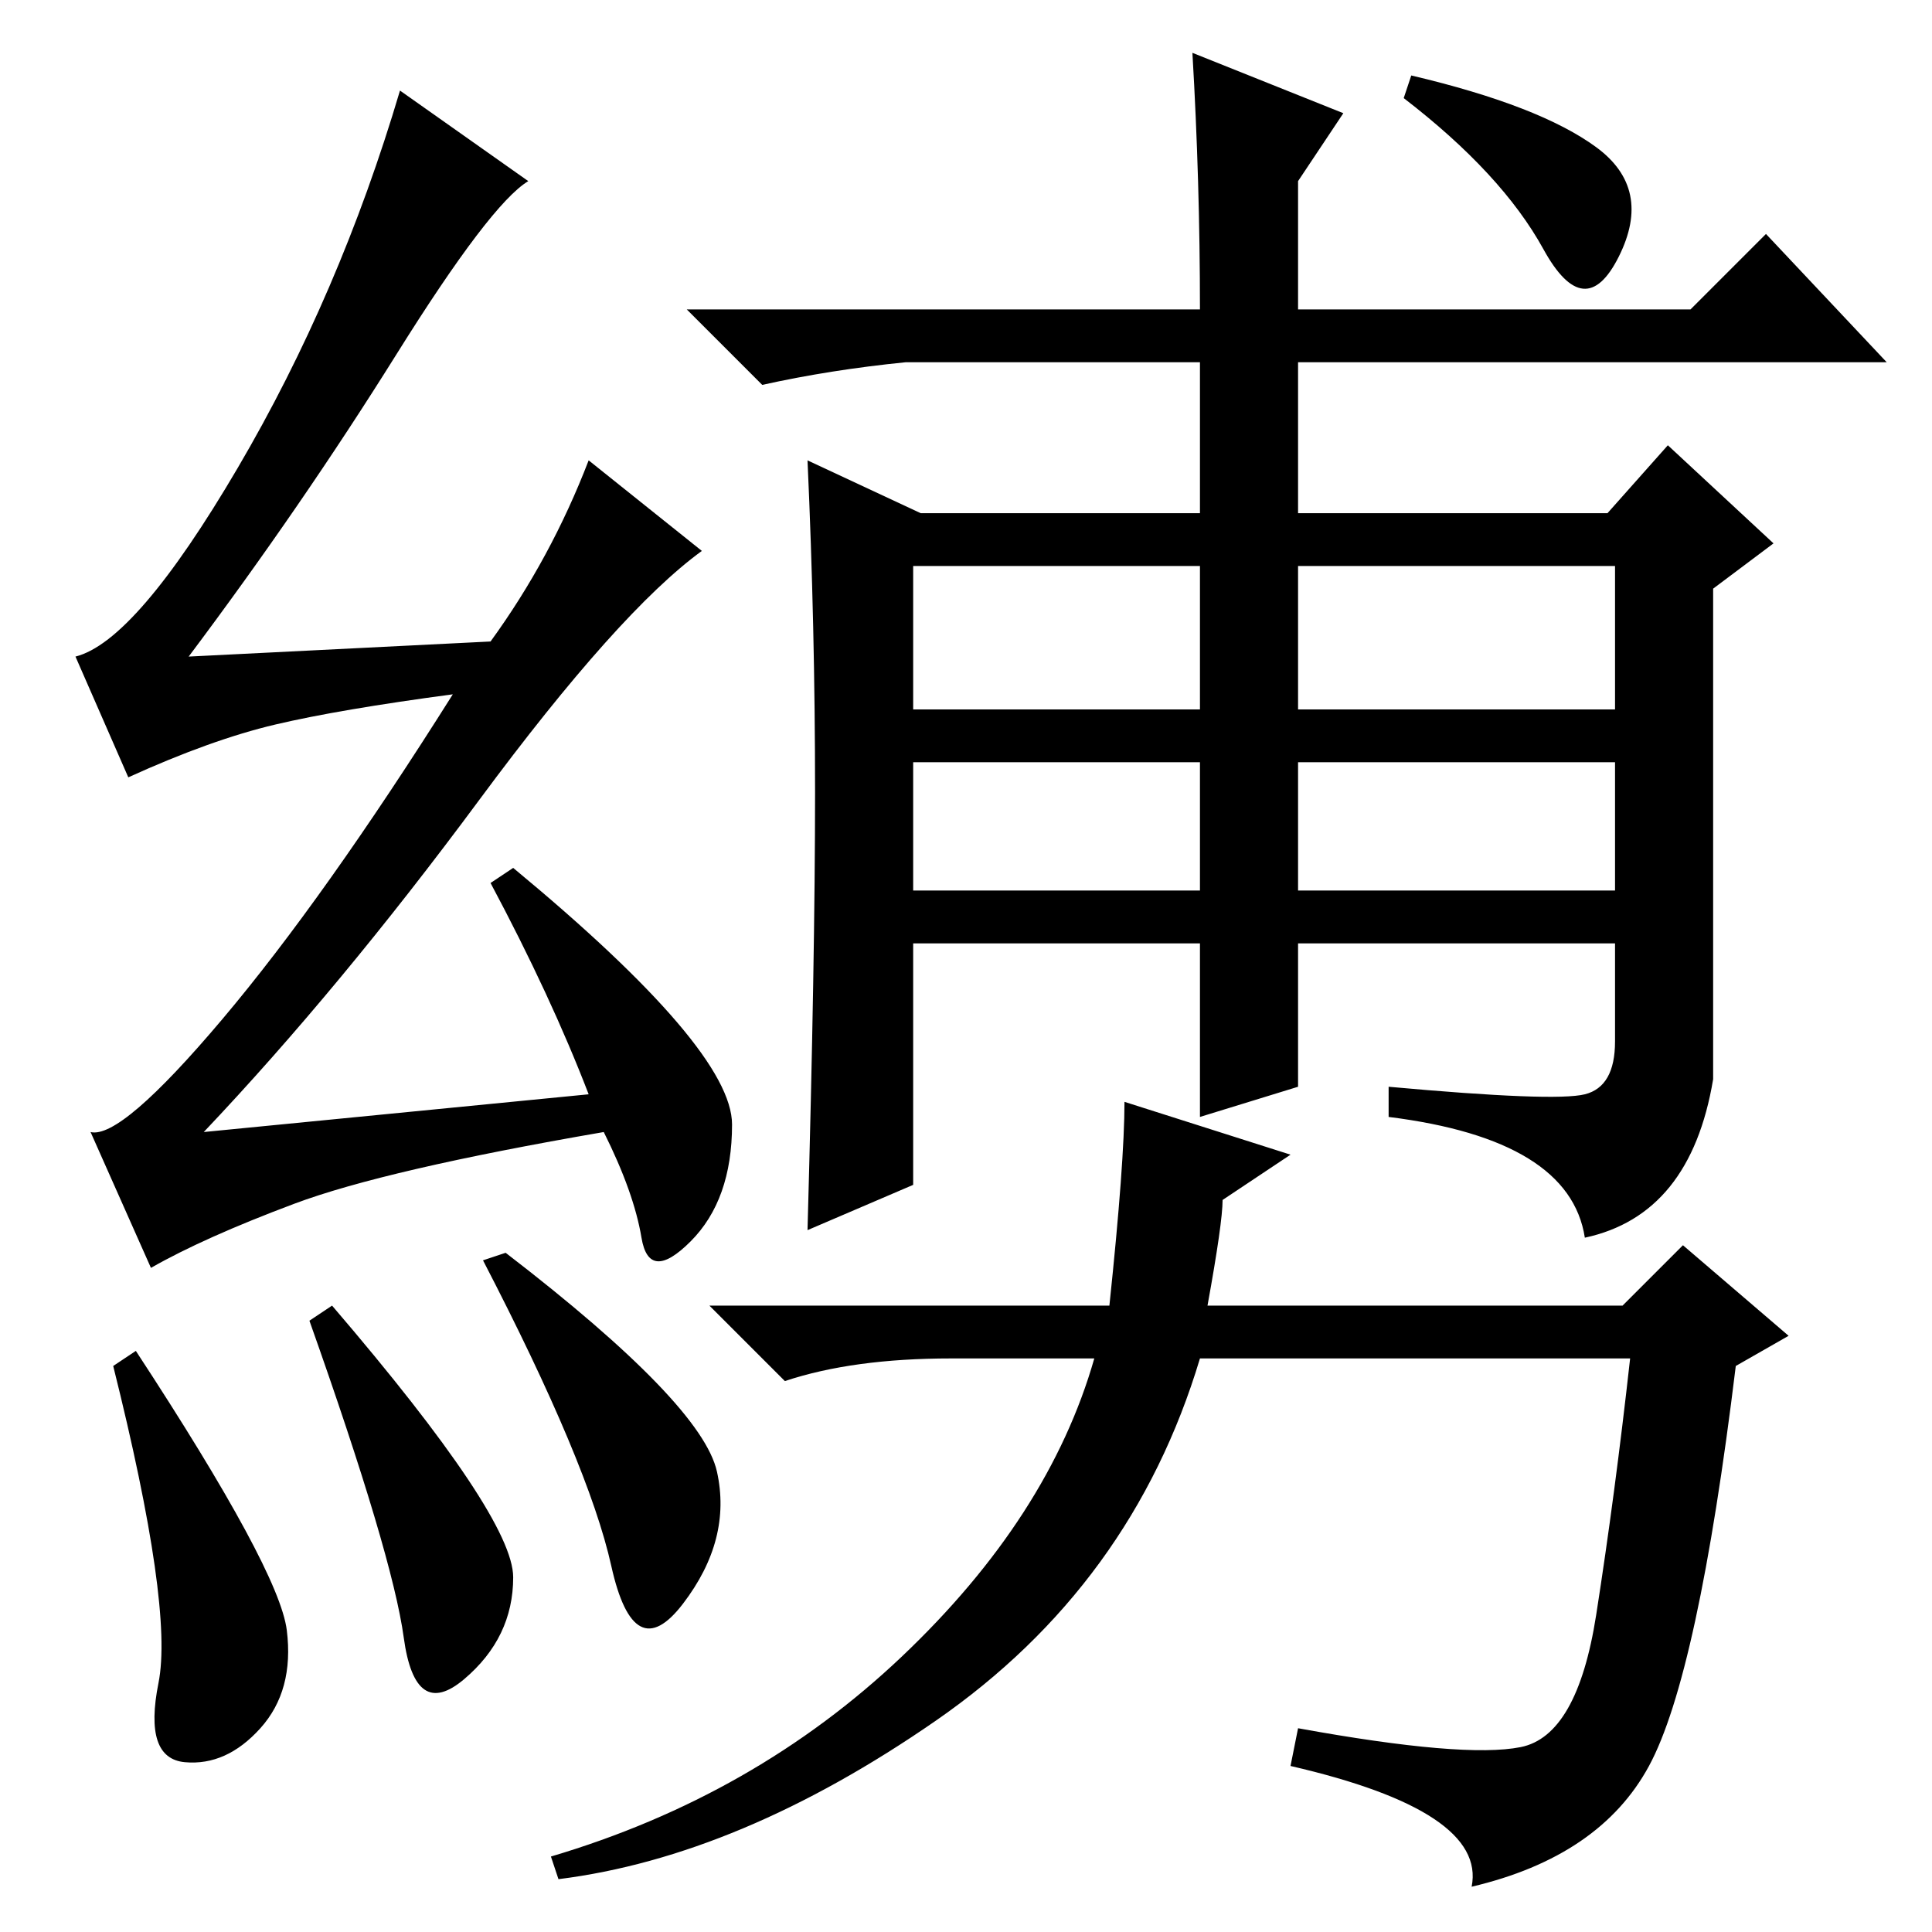 <?xml version="1.0" standalone="no"?>
<!DOCTYPE svg PUBLIC "-//W3C//DTD SVG 1.1//EN" "http://www.w3.org/Graphics/SVG/1.1/DTD/svg11.dtd" >
<svg xmlns="http://www.w3.org/2000/svg" xmlns:xlink="http://www.w3.org/1999/xlink" version="1.1" viewBox="0 -36 256 256">
  <g transform="matrix(1 0 0 -1 0 220)">
   <path fill="currentColor"
d="M67 90q26 -20 28 -29t-4.5 -17.5t-9.5 5t-17 40.5zM52.5 209q-12.5 -20 -27.5 -40l40 2q8 11 13 24l15 -12q-11 -8 -29.5 -33t-36.5 -44l51 5q-5 13 -13 28l3 2q29 -24 29 -34t-5.5 -15.5t-6.5 0.5t-5 14q-29 -5 -41 -9.5t-19 -8.5l-8 18q4 -1 17.5 15t30.5 43
q-15 -2 -23.5 -4t-19.5 -7l-7 16q8 2 21.5 25t21.5 50l17 -12q-5 -3 -17.5 -23zM172 162h42v19h-42v-19zM121 162h38v19h-38v-19zM121 138h38v17h-38v-17zM172 138h42v17h-42v-17zM211.5 236.5q7.5 -5.5 3 -14.5t-10 1t-18.5 20l1 3q17 -4 24.5 -9.5zM227 113
q-3 -18 -17 -21q-2 13 -26 16v4q22 -2 26 -1t4 7v13h-42v-19l-13 -4v23h-38v-32l-14 -6q1 36 1 58t-1 44l15 -7h37v20h-39q-10 -1 -19 -3l-10 10h68q0 17 -1 34l20 -8l-6 -9v-17h52l10 10l16 -17h-78v-20h41l8 9l14 -13l-8 -6v-65zM218.5 22q-6.5 -12 -23.5 -16q2 10 -24 16
l1 5q22 -4 29.5 -2.5t10 17.5t4.5 34h-57q-9 -30 -35 -48t-50 -21l-1 3q27 8 46.5 26.5t25.5 39.5h-19q-13 0 -22 -3l-10 10h53q2 19 2 27l22 -7l-9 -6q0 -3 -2 -14h55l8 8l14 -12l-7 -4q-5 -41 -11.5 -53zM18 77q19 -29 20 -37t-3.5 -13t-10 -4.5t-3.5 10.5t-6 42zM41 81
l3 2q24 -28 24 -36t-6.5 -13.5t-8 5.5t-12.5 42z" />
  </g>

</svg>
